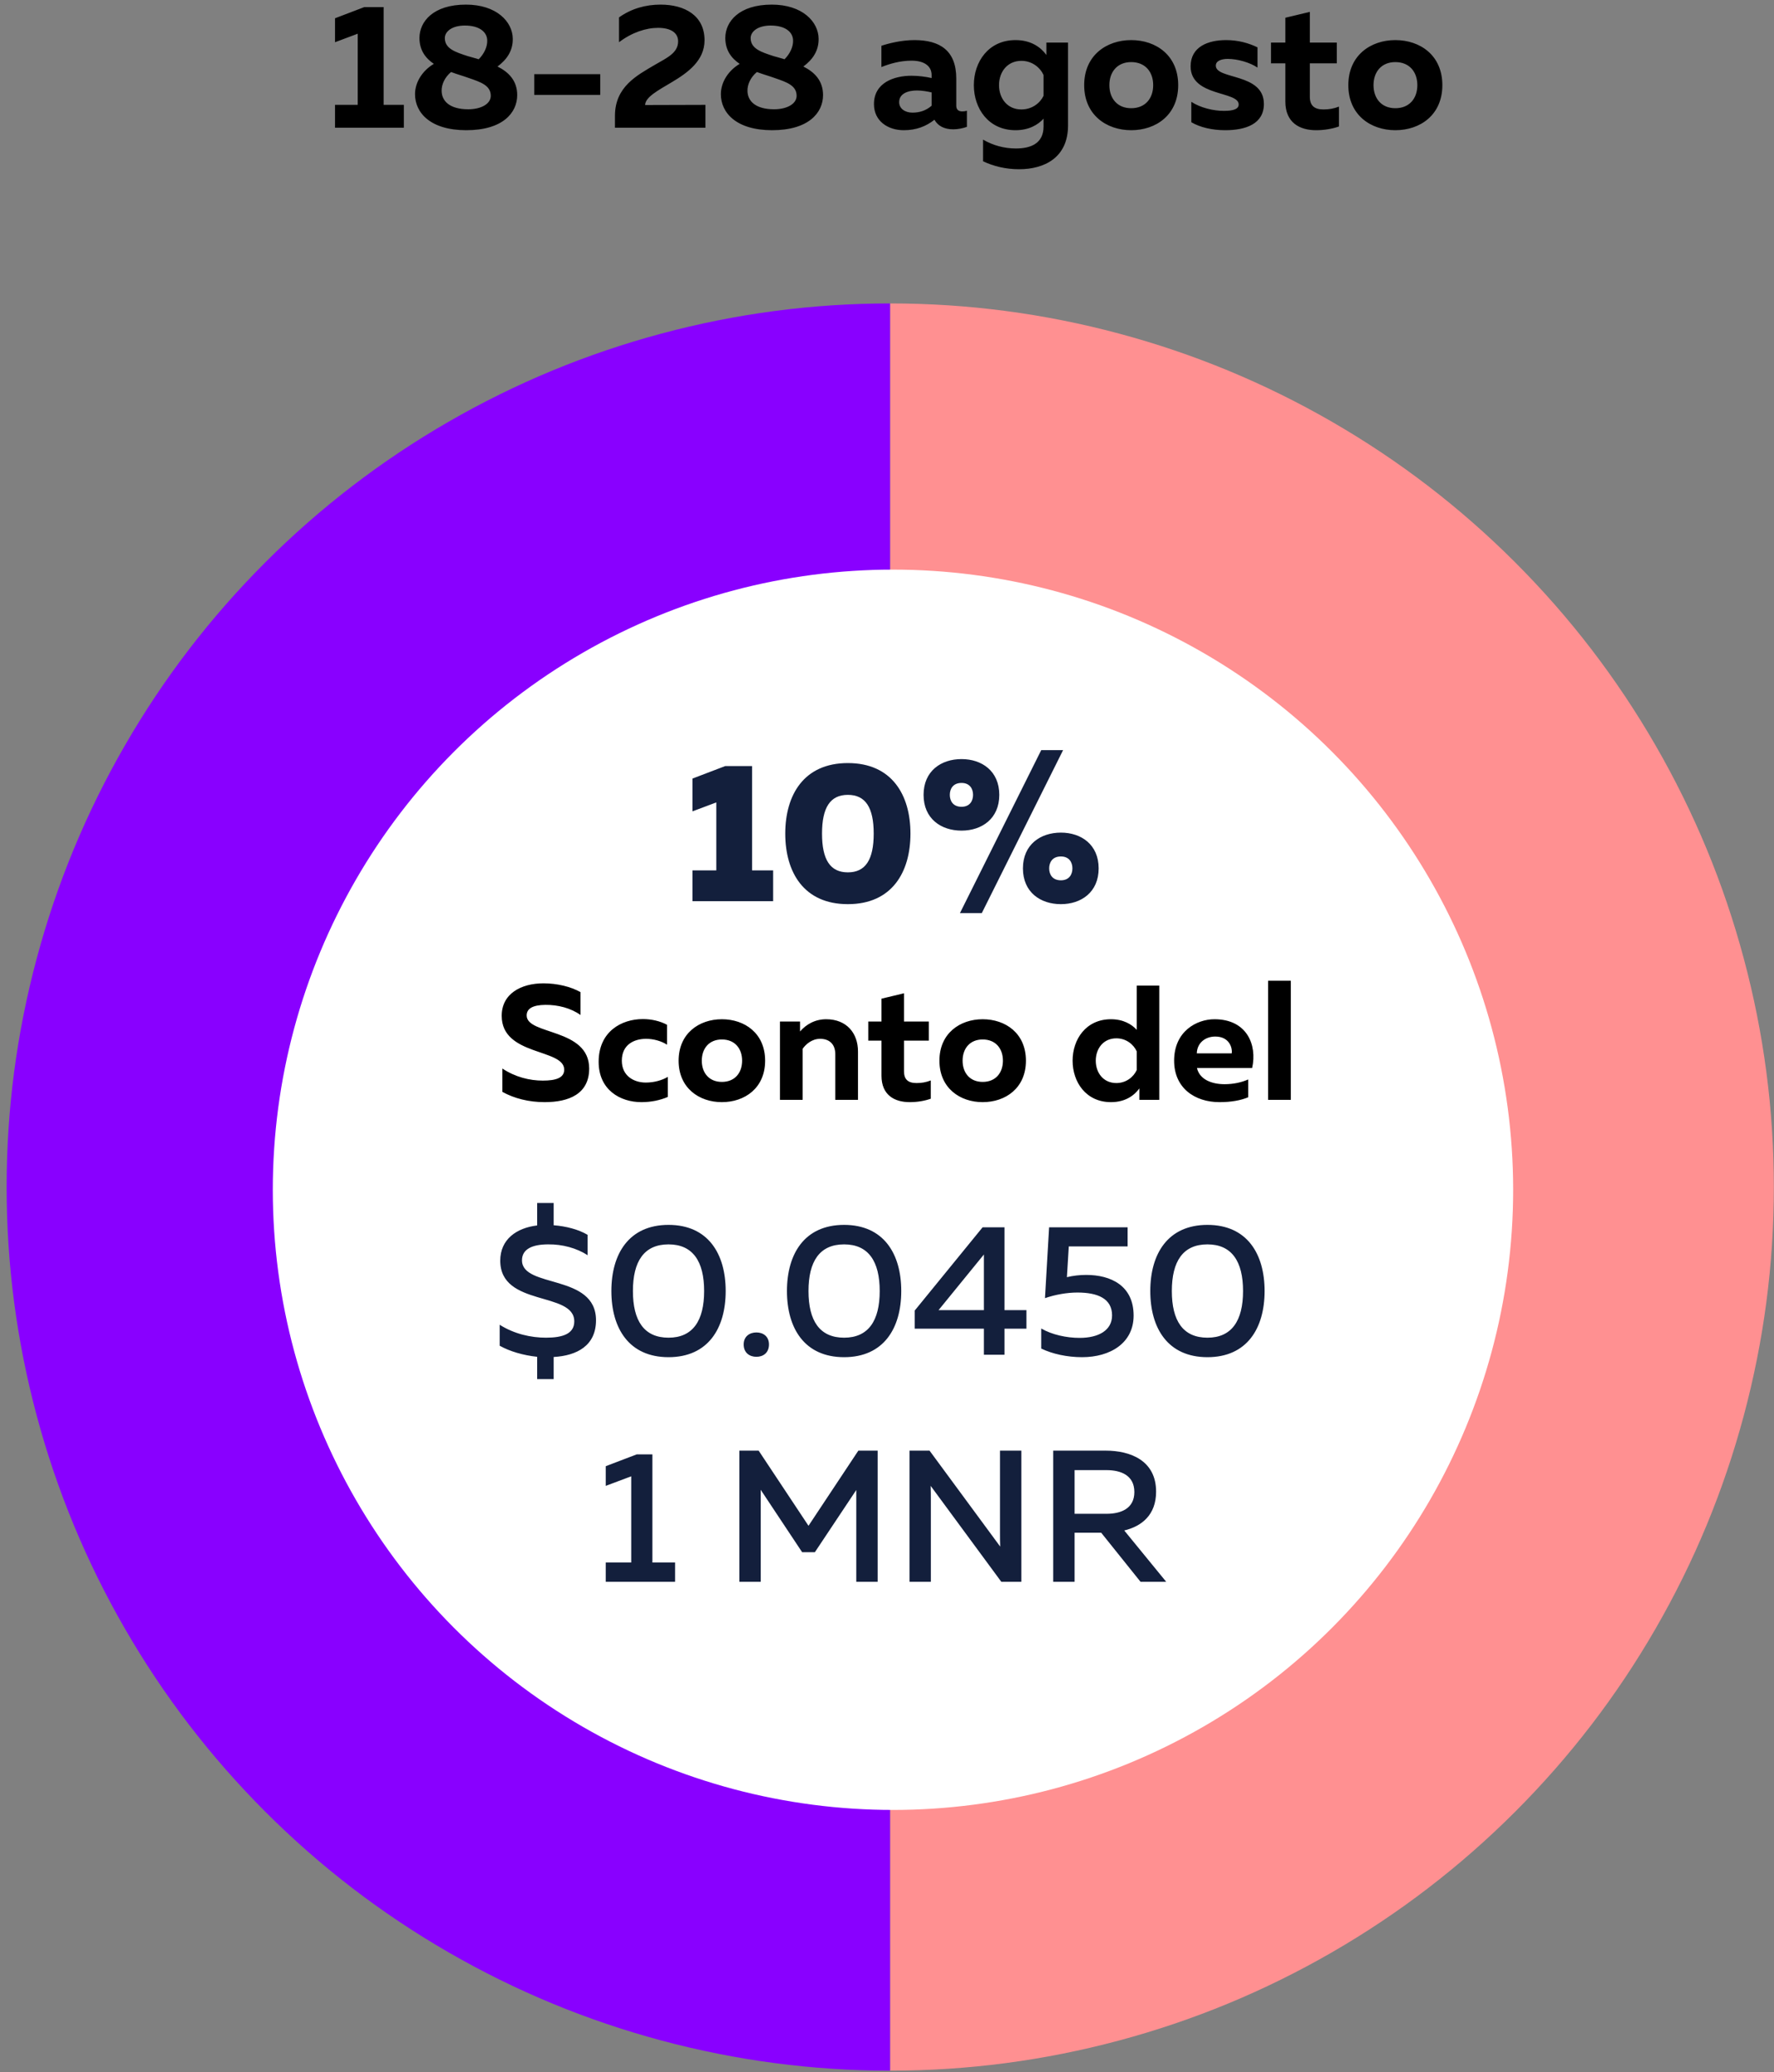 <?xml version="1.0" encoding="UTF-8"?>
<svg width="250px" height="292px" viewBox="0 0 250 292" version="1.1" xmlns="http://www.w3.org/2000/svg" xmlns:xlink="http://www.w3.org/1999/xlink">
    <rect x="0" y="0" width="250" height="292" fill="#808080" stroke="none"/>
    <!-- Generator: Sketch 48.2 (47327) - http://www.bohemiancoding.com/sketch -->
    <title>text_3</title>
    <desc>Created with Sketch.</desc>
    <defs>
        <radialGradient cx="400%" cy="200%" fx="400%" fy="200%" r="100.014%" gradientTransform="translate(4,2),scale(1,0.5),translate(-4,-2)" id="radialGradient-1">
            <stop stop-color="#8D00FF" offset="0%"></stop>
            <stop stop-color="#5C00FE" offset="69.896%"></stop>
            <stop stop-color="#8900FF" offset="100%"></stop>
        </radialGradient>
        <radialGradient cx="400%" cy="200%" fx="400%" fy="200%" r="100.012%" gradientTransform="translate(4,2),scale(1,0.5),translate(-4,-2)" id="radialGradient-2">
            <stop stop-color="#FF9495" offset="0%"></stop>
            <stop stop-color="#FE5F60" offset="70.374%"></stop>
            <stop stop-color="#FF9091" offset="100%"></stop>
        </radialGradient>
    </defs>
    <g id="Page-1" stroke="none" stroke-width="1" fill="none" fill-rule="evenodd">
        <g id="text_3" transform="translate(-1, -7)">
            <g id="3-copy" transform="translate(1, 49)" fill-rule="nonzero">
                <g id="Group-Copy-2" transform="translate(0.934, 0)">
                    <g id="Group-6" transform="translate(0, 0.763)">
                        <g id="Group-31">
                            <path d="M124.525,249.048 C113.596,249.048 102.853,247.634 92.296,244.805 C81.739,241.976 71.728,237.83 62.263,232.365 C52.798,226.901 44.201,220.304 36.473,212.576 C28.745,204.848 22.148,196.252 16.684,186.787 C11.219,177.322 7.072,167.311 4.243,156.754 C1.415,146.197 0,135.454 0,124.525 C-6.40554976e-05,113.596 1.414,102.853 4.243,92.296 C7.071,81.739 11.218,71.728 16.683,62.263 C22.147,52.798 28.744,44.201 36.472,36.473 C44.2,28.744 52.797,22.148 62.262,16.683 C71.727,11.219 81.738,7.072 92.295,4.243 C102.852,1.414 113.595,0 124.525,0 L124.524,56.036 C120.028,56.037 115.575,56.477 111.166,57.356 C106.757,58.234 102.475,59.534 98.322,61.256 C94.169,62.978 90.223,65.088 86.485,67.586 C82.748,70.085 79.29,72.924 76.111,76.104 C72.933,79.284 70.095,82.743 67.597,86.481 C65.1,90.22 62.991,94.166 61.271,98.32 C59.551,102.474 58.252,106.756 57.375,111.165 C56.498,115.575 56.06,120.028 56.06,124.524 C56.06,129.02 56.498,133.473 57.375,137.882 C58.252,142.292 59.551,146.574 61.271,150.728 C62.991,154.882 65.1,158.828 67.598,162.567 C70.095,166.305 72.933,169.764 76.112,172.944 C79.29,176.124 82.748,178.963 86.486,181.462 C90.224,183.96 94.17,186.07 98.323,187.792 C102.476,189.514 106.758,190.814 111.167,191.692 C115.576,192.57 120.029,193.01 124.525,193.012 L124.525,249.048 Z" id="Fill-30" fill="url(#radialGradient-1)"></path>
                            <path d="M249.044,249.048 C238.115,249.048 227.372,247.634 216.815,244.805 C206.258,241.976 196.247,237.83 186.782,232.365 C177.317,226.901 168.72,220.304 160.992,212.576 C153.264,204.848 146.667,196.252 141.203,186.787 C135.738,177.322 131.591,167.311 128.762,156.754 C125.934,146.197 124.519,135.454 124.519,124.525 C124.519,113.596 125.933,102.853 128.762,92.296 C131.591,81.739 135.737,71.728 141.202,62.263 C146.666,52.798 153.263,44.201 160.991,36.473 C168.719,28.744 177.316,22.148 186.781,16.683 C196.246,11.219 206.257,7.072 216.814,4.243 C227.371,1.414 238.114,0 249.044,0 L249.043,56.036 C244.547,56.037 240.094,56.477 235.685,57.356 C231.276,58.234 226.994,59.534 222.841,61.256 C218.688,62.978 214.742,65.088 211.005,67.586 C207.267,70.085 203.809,72.924 200.63,76.104 C197.452,79.284 194.614,82.743 192.116,86.481 C189.619,90.22 187.51,94.166 185.79,98.32 C184.07,102.474 182.771,106.756 181.894,111.165 C181.017,115.575 180.579,120.028 180.579,124.524 C180.579,129.02 181.018,133.473 181.895,137.882 C182.771,142.292 184.07,146.574 185.79,150.728 C187.511,154.882 189.619,158.828 192.117,162.567 C194.614,166.305 197.452,169.764 200.631,172.944 C203.809,176.124 207.268,178.963 211.005,181.462 C214.743,183.96 218.689,186.07 222.842,187.792 C226.995,189.514 231.277,190.814 235.686,191.692 C240.095,192.57 244.548,193.01 249.044,193.012 L249.044,249.048 Z" id="Fill-30-Copy" fill="url(#radialGradient-2)" transform="translate(186.782, 124.524) scale(-1, 1) translate(-186.782, -124.524) "></path>
                        </g>
                        <circle id="Oval" fill="#FFFFFF" cx="124.908" cy="124.908" r="87.398"></circle>
                        <path d="M77.09,151.589 L74.766,151.589 L74.766,148.447 C72.812,148.236 70.963,147.707 69.485,146.889 L69.485,143.931 C71.518,145.225 73.895,145.753 76.007,145.753 C78.384,145.753 79.995,145.199 79.995,143.456 C79.995,139.178 69.564,141.449 69.564,134.9 C69.564,131.89 71.861,130.279 74.766,129.935 L74.766,126.767 L77.09,126.767 L77.09,129.909 C78.859,130.041 80.628,130.516 81.87,131.256 L81.87,134.134 C80.364,133.131 78.305,132.576 76.324,132.603 C74.08,132.603 72.627,133.263 72.627,134.847 C72.627,138.835 83.058,136.696 83.058,143.297 C83.058,146.862 80.391,148.288 77.09,148.473 L77.09,151.589 Z M85.223,139.178 C85.223,133.923 87.706,129.856 93.277,129.856 C98.849,129.856 101.332,133.923 101.332,139.178 C101.332,144.433 98.849,148.5 93.277,148.5 C87.706,148.5 85.223,144.433 85.223,139.178 Z M98.295,139.178 C98.295,135.006 96.71,132.603 93.277,132.603 C89.818,132.603 88.26,135.006 88.26,139.178 C88.26,143.35 89.818,145.753 93.277,145.753 C96.71,145.753 98.295,143.35 98.295,139.178 Z M107.432,146.704 C107.432,147.892 106.613,148.447 105.662,148.447 C104.712,148.447 103.867,147.892 103.867,146.704 C103.867,145.568 104.712,145.014 105.662,145.014 C106.613,145.014 107.432,145.568 107.432,146.704 Z M109.967,139.178 C109.967,133.923 112.449,129.856 118.021,129.856 C123.593,129.856 126.075,133.923 126.075,139.178 C126.075,144.433 123.593,148.5 118.021,148.5 C112.449,148.5 109.967,144.433 109.967,139.178 Z M123.038,139.178 C123.038,135.006 121.454,132.603 118.021,132.603 C114.561,132.603 113.003,135.006 113.003,139.178 C113.003,143.35 114.561,145.753 118.021,145.753 C121.454,145.753 123.038,143.35 123.038,139.178 Z M137.536,130.2 L140.625,130.2 L140.625,141.871 L143.715,141.871 L143.715,144.486 L140.625,144.486 L140.625,148.156 L137.72,148.156 L137.72,144.486 L127.976,144.486 L127.976,141.924 L137.536,130.2 Z M137.72,141.871 L137.72,134.029 L131.33,141.871 L137.72,141.871 Z M146.91,130.2 L157.975,130.2 L157.975,132.893 L149.683,132.893 L149.419,137.224 C150.29,137.013 151.214,136.907 152.139,136.907 C155.598,136.907 158.82,138.412 158.82,142.637 C158.82,146.519 155.519,148.5 151.558,148.5 C149.472,148.5 147.385,148.051 145.801,147.285 L145.801,144.459 C147.306,145.331 149.34,145.78 151.214,145.78 C153.882,145.78 155.783,144.723 155.783,142.611 C155.783,140.234 153.749,139.389 150.898,139.389 C149.445,139.389 147.782,139.68 146.329,140.181 L146.91,130.2 Z M161.17,139.178 C161.17,133.923 163.652,129.856 169.224,129.856 C174.796,129.856 177.278,133.923 177.278,139.178 C177.278,144.433 174.796,148.5 169.224,148.5 C163.652,148.5 161.17,144.433 161.17,139.178 Z M174.241,139.178 C174.241,135.006 172.657,132.603 169.224,132.603 C165.765,132.603 164.207,135.006 164.207,139.178 C164.207,143.35 165.765,145.753 169.224,145.753 C172.657,145.753 174.241,143.35 174.241,139.178 Z M88.788,162.2 L91.006,162.2 L91.006,177.436 L94.202,177.436 L94.202,180.156 L84.431,180.156 L84.431,177.436 L88.022,177.436 L88.022,165.289 L84.431,166.636 L84.431,163.863 L88.788,162.2 Z M120.028,161.671 L122.748,161.671 L122.748,180.156 L119.737,180.156 L119.737,167.217 L113.901,175.984 L112.106,175.984 L106.27,167.19 L106.27,180.156 L103.259,180.156 L103.259,161.671 L105.979,161.671 L113.003,172.261 L120.028,161.671 Z M130.247,180.156 L127.237,180.156 L127.237,161.671 L130.062,161.671 L140.018,175.192 C139.991,174.558 139.991,173.845 139.991,173.158 L139.991,161.671 L143.002,161.671 L143.002,180.156 L140.176,180.156 L130.221,166.636 C130.247,167.27 130.247,167.983 130.247,168.643 L130.247,180.156 Z M150.501,180.156 L147.491,180.156 L147.491,161.671 L154.885,161.671 C158.344,161.671 161.988,163.045 161.988,167.455 C161.988,170.755 159.929,172.34 157.499,172.921 L163.414,180.156 L159.797,180.156 L154.251,173.238 L150.501,173.238 L150.501,180.156 Z M150.501,164.418 L150.501,170.571 L155.017,170.571 C156.998,170.571 158.925,169.858 158.925,167.507 C158.925,165.131 156.998,164.418 155.017,164.418 L150.501,164.418 Z" id="$0.0450-1-MNR" fill="#131F3C"></path>
                    </g>
                </g>
            </g>
            <path d="M103.205,114.957 L106.986,114.957 L106.986,129.659 L109.954,129.659 L109.954,134 L98.584,134 L98.584,129.659 L101.945,129.659 L101.945,120.082 L98.584,121.342 L98.584,116.721 L103.205,114.957 Z M111.663,124.478 C111.663,119.045 114.267,114.537 120.484,114.537 C126.701,114.537 129.306,119.045 129.306,124.478 C129.306,129.911 126.701,134.42 120.484,134.42 C114.267,134.42 111.663,129.911 111.663,124.478 Z M124.125,124.478 C124.125,120.81 122.977,119.017 120.484,119.017 C117.992,119.017 116.844,120.81 116.844,124.478 C116.844,128.147 117.992,129.939 120.484,129.939 C122.977,129.939 124.125,128.147 124.125,124.478 Z M139.36,135.68 L136.279,135.68 L147.733,112.716 L150.814,112.716 L139.36,135.68 Z M141.824,119.017 C141.824,122.378 139.36,124.058 136.503,124.058 C133.619,124.058 131.154,122.378 131.154,119.017 C131.154,115.657 133.619,113.976 136.503,113.976 C139.36,113.976 141.824,115.657 141.824,119.017 Z M134.851,119.017 C134.851,119.858 135.299,120.698 136.503,120.698 C137.679,120.698 138.127,119.858 138.127,119.017 C138.127,118.177 137.679,117.337 136.503,117.337 C135.299,117.337 134.851,118.177 134.851,119.017 Z M155.827,129.379 C155.827,132.74 153.362,134.42 150.506,134.42 C147.621,134.42 145.157,132.74 145.157,129.379 C145.157,126.019 147.621,124.338 150.506,124.338 C153.362,124.338 155.827,126.019 155.827,129.379 Z M148.853,129.379 C148.853,130.219 149.301,131.059 150.506,131.059 C151.682,131.059 152.13,130.219 152.13,129.379 C152.13,128.539 151.682,127.699 150.506,127.699 C149.301,127.699 148.853,128.539 148.853,129.379 Z" id="10%" fill="#131F3C" fill-rule="nonzero"></path>
            <g id="diskon" transform="translate(2, 139)" fill="#000000">
                <path d="M69.702,11.155 C69.702,8.05 72.416,6.578 75.59,6.578 C77.499,6.578 79.431,7.038 80.811,7.82 L80.811,11.04 C79.454,10.074 77.637,9.591 75.843,9.614 C74.095,9.637 73.221,10.12 73.221,11.109 C73.221,13.892 82.03,12.857 82.03,18.584 C82.03,22.195 79.132,23.322 75.751,23.322 C73.52,23.322 71.45,22.793 69.794,21.873 L69.794,18.584 C71.634,19.803 73.658,20.286 75.498,20.286 C77.361,20.286 78.511,19.895 78.511,18.745 C78.511,15.732 69.702,16.859 69.702,11.155 Z M83.364,17.641 C83.364,13.409 86.538,11.615 89.597,11.615 C90.816,11.615 92.012,11.891 93.001,12.42 L93.001,15.226 C92.219,14.72 91.115,14.398 90.057,14.398 C88.309,14.398 86.63,15.249 86.63,17.48 C86.63,19.596 88.286,20.562 90.011,20.562 C91.184,20.562 92.311,20.24 93.116,19.757 L93.116,22.586 C92.035,23.046 90.793,23.322 89.39,23.322 C86.377,23.322 83.364,21.574 83.364,17.641 Z M94.634,17.48 C94.634,13.616 97.532,11.638 100.729,11.638 C103.949,11.638 106.824,13.616 106.824,17.48 C106.824,21.344 103.949,23.322 100.729,23.322 C97.532,23.322 94.634,21.344 94.634,17.48 Z M103.581,17.48 C103.581,15.778 102.569,14.49 100.729,14.49 C98.912,14.49 97.9,15.778 97.9,17.48 C97.9,19.182 98.912,20.47 100.729,20.47 C102.569,20.47 103.581,19.182 103.581,17.48 Z M111.746,13.363 C112.597,12.374 113.839,11.638 115.426,11.638 C118.324,11.638 119.911,13.616 119.911,16.169 L119.911,23 L116.714,23 L116.714,16.583 C116.714,15.088 115.817,14.398 114.575,14.398 C113.448,14.398 112.574,15.134 112.114,15.801 L112.114,23 L108.917,23 L108.917,11.96 L111.746,11.96 L111.746,13.363 Z M123.223,8.74 L126.397,7.981 L126.397,11.96 L129.893,11.96 L129.893,14.651 L126.397,14.651 L126.397,18.975 C126.397,20.125 126.972,20.631 128.168,20.631 C128.904,20.631 129.525,20.516 130.169,20.263 L130.169,22.839 C129.318,23.138 128.306,23.322 127.202,23.322 C125.063,23.322 123.223,22.333 123.223,19.596 L123.223,14.651 L121.36,14.651 L121.36,11.96 L123.223,11.96 L123.223,8.74 Z M131.388,17.48 C131.388,13.616 134.286,11.638 137.483,11.638 C140.703,11.638 143.578,13.616 143.578,17.48 C143.578,21.344 140.703,23.322 137.483,23.322 C134.286,23.322 131.388,21.344 131.388,17.48 Z M140.335,17.48 C140.335,15.778 139.323,14.49 137.483,14.49 C135.666,14.49 134.654,15.778 134.654,17.48 C134.654,19.182 135.666,20.47 137.483,20.47 C139.323,20.47 140.335,19.182 140.335,17.48 Z M159.195,6.9 L162.369,6.9 L162.369,23 L159.563,23 L159.563,21.39 C158.85,22.379 157.585,23.322 155.561,23.322 C152.042,23.322 150.156,20.493 150.156,17.48 C150.156,14.467 152.042,11.638 155.561,11.638 C157.309,11.638 158.482,12.351 159.195,13.133 L159.195,6.9 Z M159.195,16.169 C158.758,15.203 157.723,14.329 156.32,14.329 C154.503,14.329 153.422,15.755 153.422,17.48 C153.422,19.205 154.503,20.631 156.32,20.631 C157.723,20.631 158.758,19.757 159.195,18.791 L159.195,16.169 Z M164.462,17.48 C164.462,13.317 167.659,11.638 170.143,11.638 C174.72,11.638 176.192,15.249 175.456,18.515 L167.682,18.515 C168.05,20.125 169.752,20.792 171.569,20.792 C172.834,20.792 173.961,20.539 174.904,20.125 L174.904,22.632 C173.869,23.069 172.512,23.322 170.856,23.322 C167.36,23.322 164.462,21.321 164.462,17.48 Z M172.581,16.445 C172.696,15.686 172.259,14.076 170.258,14.076 C168.901,14.076 167.705,14.927 167.659,16.445 L172.581,16.445 Z M177.71,6.21 L180.907,6.21 L180.907,23 L177.71,23 L177.71,6.21 Z" id="Sconto-del"></path>
            </g>
            <g id="18-28-Agustus" fill="#000000">
                <path d="M52.337,8 L55.062,8 L55.062,21.775 L57.913,21.775 L57.913,25 L48.212,25 L48.212,21.775 L51.413,21.775 L51.413,11.75 L48.212,12.95 L48.212,9.575 L52.337,8 Z M60.112,12.35 C60.112,10.075 62.013,7.65 66.662,7.65 C70.987,7.65 73.237,10.075 73.263,12.45 C73.287,14.1 72.487,15.35 71.112,16.375 C72.662,17.15 73.888,18.35 73.888,20.4 C73.888,22.9 71.838,25.35 66.713,25.35 C61.638,25.35 59.487,22.875 59.487,20.275 C59.487,18.575 60.538,16.95 62.138,16 C60.962,15.2 60.112,14.075 60.112,12.35 Z M67.088,18 C66.338,17.725 65.438,17.475 64.562,17.15 C63.638,17.925 63.212,18.95 63.237,19.825 C63.263,21.275 64.412,22.4 66.987,22.4 C68.787,22.4 70.162,21.65 70.162,20.5 C70.162,19.05 68.763,18.575 67.088,18 Z M69.662,12.725 C69.662,11.55 68.612,10.6 66.513,10.6 C64.713,10.6 63.688,11.425 63.688,12.375 C63.688,13.875 65.213,14.35 66.888,14.9 C67.388,15.025 67.912,15.2 68.463,15.35 C69.263,14.55 69.688,13.55 69.662,12.725 Z M76.287,17.45 L85.588,17.45 L85.588,20.375 L76.287,20.375 L76.287,17.45 Z M88.237,9.45 C89.987,8.2 92.013,7.65 94.088,7.65 C97.513,7.65 100.287,9.2 100.287,12.675 C100.287,15.55 97.912,17.25 95.688,18.575 C93.662,19.775 91.938,20.7 91.912,21.8 L100.412,21.775 L100.412,25 L87.662,25 L87.662,23.325 C87.662,19.225 90.763,17.625 93.263,16.15 C95.037,15.125 96.562,14.45 96.562,12.825 C96.562,11.575 95.463,10.925 93.737,10.925 C92.037,10.925 90.037,11.575 88.237,12.95 L88.237,9.45 Z M103.213,12.35 C103.213,10.075 105.112,7.65 109.763,7.65 C114.088,7.65 116.338,10.075 116.362,12.45 C116.388,14.1 115.588,15.35 114.213,16.375 C115.763,17.15 116.987,18.35 116.987,20.4 C116.987,22.9 114.938,25.35 109.812,25.35 C104.737,25.35 102.588,22.875 102.588,20.275 C102.588,18.575 103.638,16.95 105.237,16 C104.062,15.2 103.213,14.075 103.213,12.35 Z M110.188,18 C109.438,17.725 108.537,17.475 107.662,17.15 C106.737,17.925 106.312,18.95 106.338,19.825 C106.362,21.275 107.513,22.4 110.088,22.4 C111.888,22.4 113.263,21.65 113.263,20.5 C113.263,19.05 111.862,18.575 110.188,18 Z M112.763,12.725 C112.763,11.55 111.713,10.6 109.612,10.6 C107.812,10.6 106.787,11.425 106.787,12.375 C106.787,13.875 108.312,14.35 109.987,14.9 C110.487,15.025 111.013,15.2 111.562,15.35 C112.362,14.55 112.787,13.55 112.763,12.725 Z M135.762,21.9 C135.762,22.525 136.162,22.7 136.613,22.7 C136.812,22.7 137.037,22.675 137.262,22.6 L137.262,24.875 C136.713,25.075 136.012,25.225 135.338,25.225 C134.113,25.225 133.188,24.775 132.688,23.875 C131.512,24.8 130.137,25.35 128.363,25.35 C126.112,25.35 124.162,24.05 124.162,21.675 C124.162,18.625 127.037,17.675 129.438,17.675 C130.387,17.675 131.438,17.8 132.287,18 L132.287,17.575 C132.287,16.375 131.338,15.55 129.463,15.55 C127.812,15.55 126.338,16 125.213,16.45 L125.213,13.45 C126.188,13.125 128.012,12.65 129.863,12.65 C133.463,12.65 135.762,14.125 135.762,18.075 L135.762,21.9 Z M130.238,19.75 C128.963,19.75 127.713,20.175 127.713,21.4 C127.713,22.3 128.537,22.875 129.588,22.875 C130.562,22.875 131.488,22.6 132.287,21.9 L132.287,20.025 C131.762,19.9 130.963,19.75 130.238,19.75 Z M138.238,19 C138.238,15.725 140.287,12.65 144.113,12.65 C146.312,12.65 147.688,13.675 148.463,14.75 L148.463,13 L151.512,13 L151.512,24.675 C151.512,29.25 148.137,30.85 144.613,30.85 C142.738,30.85 140.988,30.425 139.537,29.725 L139.537,26.675 C140.887,27.475 142.512,27.925 144.162,27.925 C146.287,27.925 148.062,27.2 148.062,24.825 L148.062,23.725 C147.287,24.575 146.012,25.35 144.113,25.35 C140.287,25.35 138.238,22.275 138.238,19 Z M148.062,17.575 C147.588,16.525 146.463,15.575 144.938,15.575 C142.963,15.575 141.787,17.125 141.787,19 C141.787,20.875 142.963,22.425 144.938,22.425 C146.463,22.425 147.588,21.5 148.062,20.5 L148.062,17.575 Z M153.787,19 C153.787,14.8 156.938,12.65 160.412,12.65 C163.912,12.65 167.037,14.8 167.037,19 C167.037,23.2 163.912,25.35 160.412,25.35 C156.938,25.35 153.787,23.2 153.787,19 Z M163.512,19 C163.512,17.15 162.412,15.75 160.412,15.75 C158.438,15.75 157.338,17.15 157.338,19 C157.338,20.85 158.438,22.25 160.412,22.25 C162.412,22.25 163.512,20.85 163.512,19 Z M168.787,16.35 C168.787,13.575 171.262,12.65 173.787,12.65 C175.488,12.65 176.988,13.075 178.213,13.675 L178.213,16.525 C177.188,15.825 175.438,15.3 174.012,15.3 C173.238,15.3 172.338,15.525 172.338,16.25 C172.338,18.25 179.113,17.25 179.113,21.65 C179.113,24.475 176.537,25.35 173.662,25.35 C171.838,25.35 170.113,24.95 168.887,24.225 L168.887,21.35 C170.188,22.2 172.012,22.625 173.463,22.625 C174.738,22.625 175.562,22.4 175.562,21.725 C175.562,19.8 168.787,20.65 168.787,16.35 Z M182.137,9.5 L185.588,8.675 L185.588,13 L189.387,13 L189.387,15.925 L185.588,15.925 L185.588,20.625 C185.588,21.875 186.213,22.425 187.512,22.425 C188.312,22.425 188.988,22.3 189.688,22.025 L189.688,24.825 C188.762,25.15 187.662,25.35 186.463,25.35 C184.137,25.35 182.137,24.275 182.137,21.3 L182.137,15.925 L180.113,15.925 L180.113,13 L182.137,13 L182.137,9.5 Z M191.012,19 C191.012,14.8 194.162,12.65 197.637,12.65 C201.137,12.65 204.262,14.8 204.262,19 C204.262,23.2 201.137,25.35 197.637,25.35 C194.162,25.35 191.012,23.2 191.012,19 Z M200.738,19 C200.738,17.15 199.637,15.75 197.637,15.75 C195.662,15.75 194.562,17.15 194.562,19 C194.562,20.85 195.662,22.25 197.637,22.25 C199.637,22.25 200.738,20.85 200.738,19 Z" id="18-28-agosto"></path>
            </g>
        </g>
    </g>
</svg>